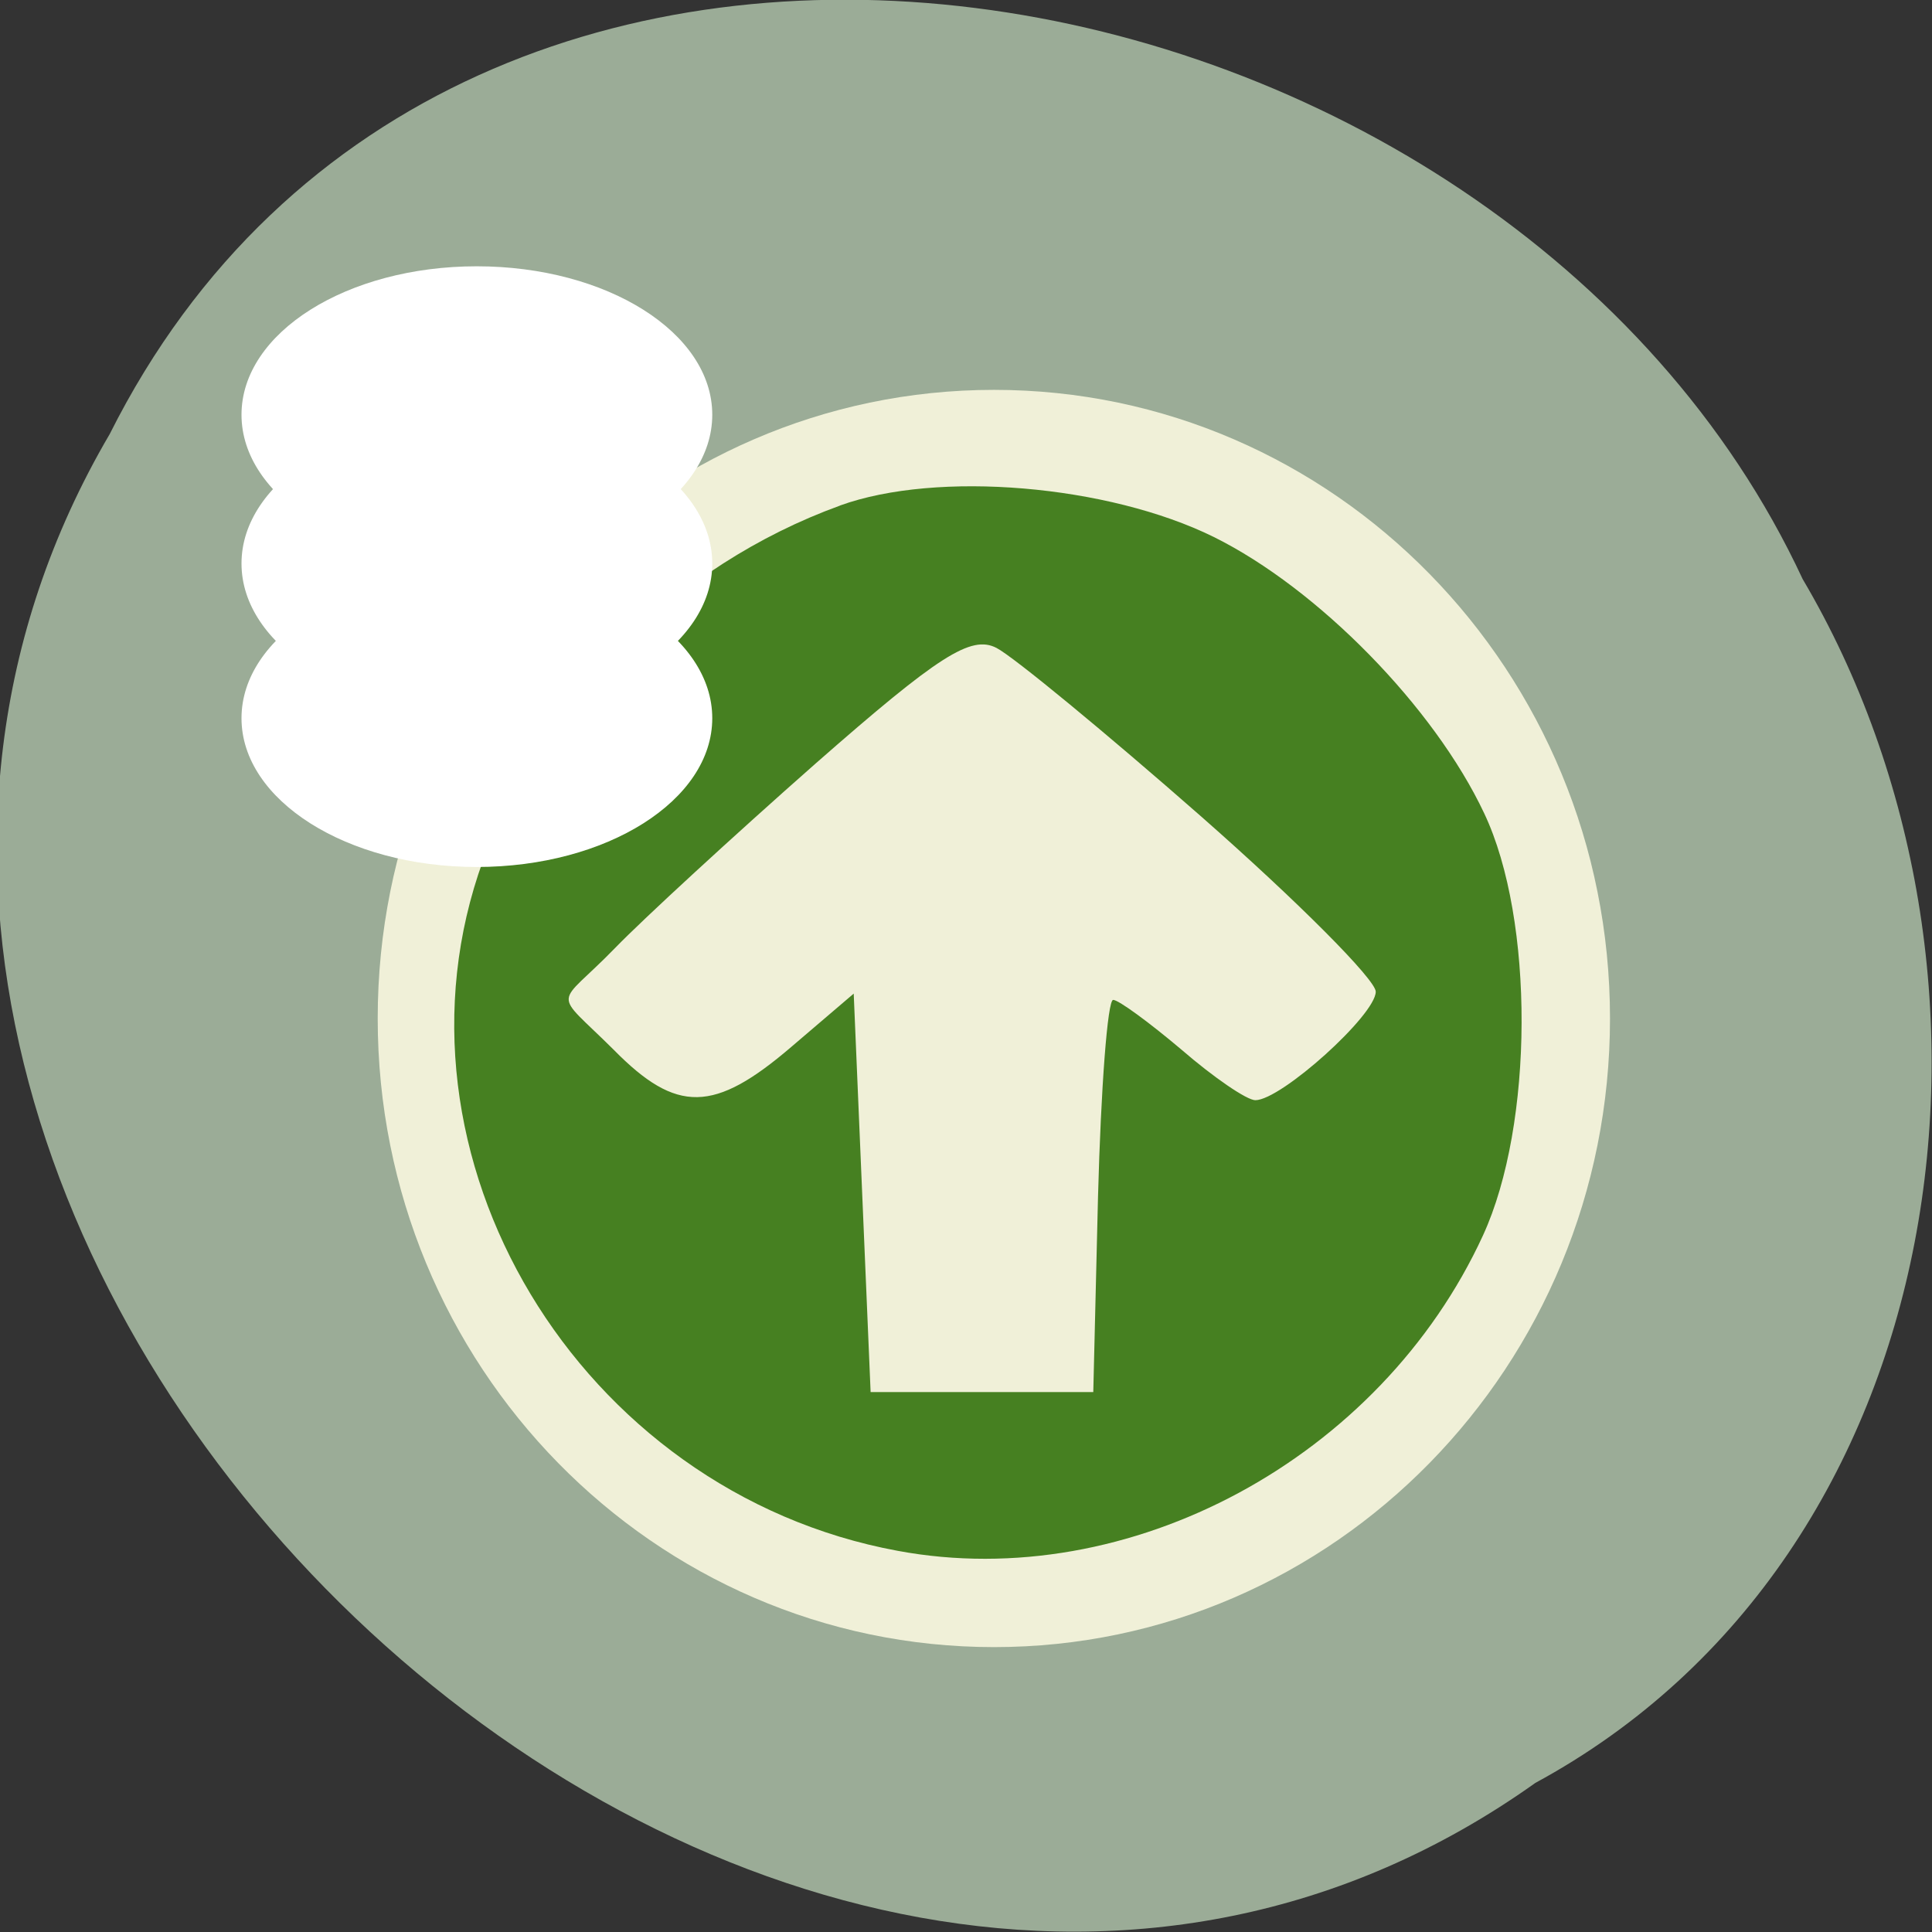 <svg xmlns="http://www.w3.org/2000/svg" viewBox="0 0 24 24"><rect x="0" y="0" width="24" height="24" fill="#333333" stroke="none"/><path d="m 19.07 22.15 c -9.586 6.816 -23.602 -6.707 -17.707 -16.758 c 4.313 -8.598 17.344 -6.117 21.03 1.801 c 2.883 4.883 1.934 12.11 -3.324 14.957" fill="#9bac97"/><g fill-opacity="0.945"><path d="m 20 12.652 c 0 4.313 -3.426 7.809 -7.652 7.809 c -4.23 0 -7.656 -3.496 -7.656 -7.809 c 0 -4.313 3.426 -7.809 7.656 -7.809 c 4.227 0 7.652 3.496 7.652 7.809" fill="#f4f4dc"/><path d="m 10.434 6.281 c -2.035 0.738 -3.707 2.402 -4.434 4.41 c -1.328 3.66 1.188 7.844 5.152 8.574 c 2.875 0.535 5.996 -1.148 7.27 -3.918 c 0.633 -1.375 0.641 -3.922 0.016 -5.242 c -0.621 -1.32 -2.066 -2.793 -3.359 -3.434 c -1.313 -0.648 -3.438 -0.828 -4.645 -0.391 m 4.492 3.867 c 1.191 1.047 2.164 2.023 2.164 2.172 c 0 0.289 -1.176 1.348 -1.496 1.348 c -0.105 0 -0.516 -0.281 -0.914 -0.625 c -0.402 -0.34 -0.785 -0.621 -0.852 -0.621 c -0.07 0 -0.152 1.098 -0.188 2.438 l -0.059 2.434 h -2.766 l -0.105 -2.473 l -0.105 -2.477 l -0.773 0.66 c -0.961 0.824 -1.426 0.832 -2.207 0.039 c -0.777 -0.773 -0.723 -0.504 0.016 -1.266 c 0.344 -0.355 1.465 -1.387 2.488 -2.289 c 1.531 -1.344 1.934 -1.602 2.25 -1.438 c 0.211 0.109 1.359 1.055 2.547 2.098" fill="#3d7a17"/></g><g fill="#fff"><path d="m 8.848 8.922 c 0 1.02 -1.309 1.848 -2.926 1.848 c -1.613 0 -2.922 -0.828 -2.922 -1.848 c 0 -1.02 1.309 -1.844 2.922 -1.844 c 1.617 0 2.926 0.824 2.926 1.844"/><path d="m 8.848 7 c 0 1.02 -1.309 1.848 -2.926 1.848 c -1.613 0 -2.922 -0.828 -2.922 -1.848 c 0 -1.02 1.309 -1.848 2.922 -1.848 c 1.617 0 2.926 0.828 2.926 1.848"/><path d="m 8.848 5.152 c 0 1.02 -1.309 1.848 -2.926 1.848 c -1.613 0 -2.922 -0.828 -2.922 -1.848 c 0 -1.02 1.309 -1.844 2.922 -1.844 c 1.617 0 2.926 0.824 2.926 1.844"/></g></svg>